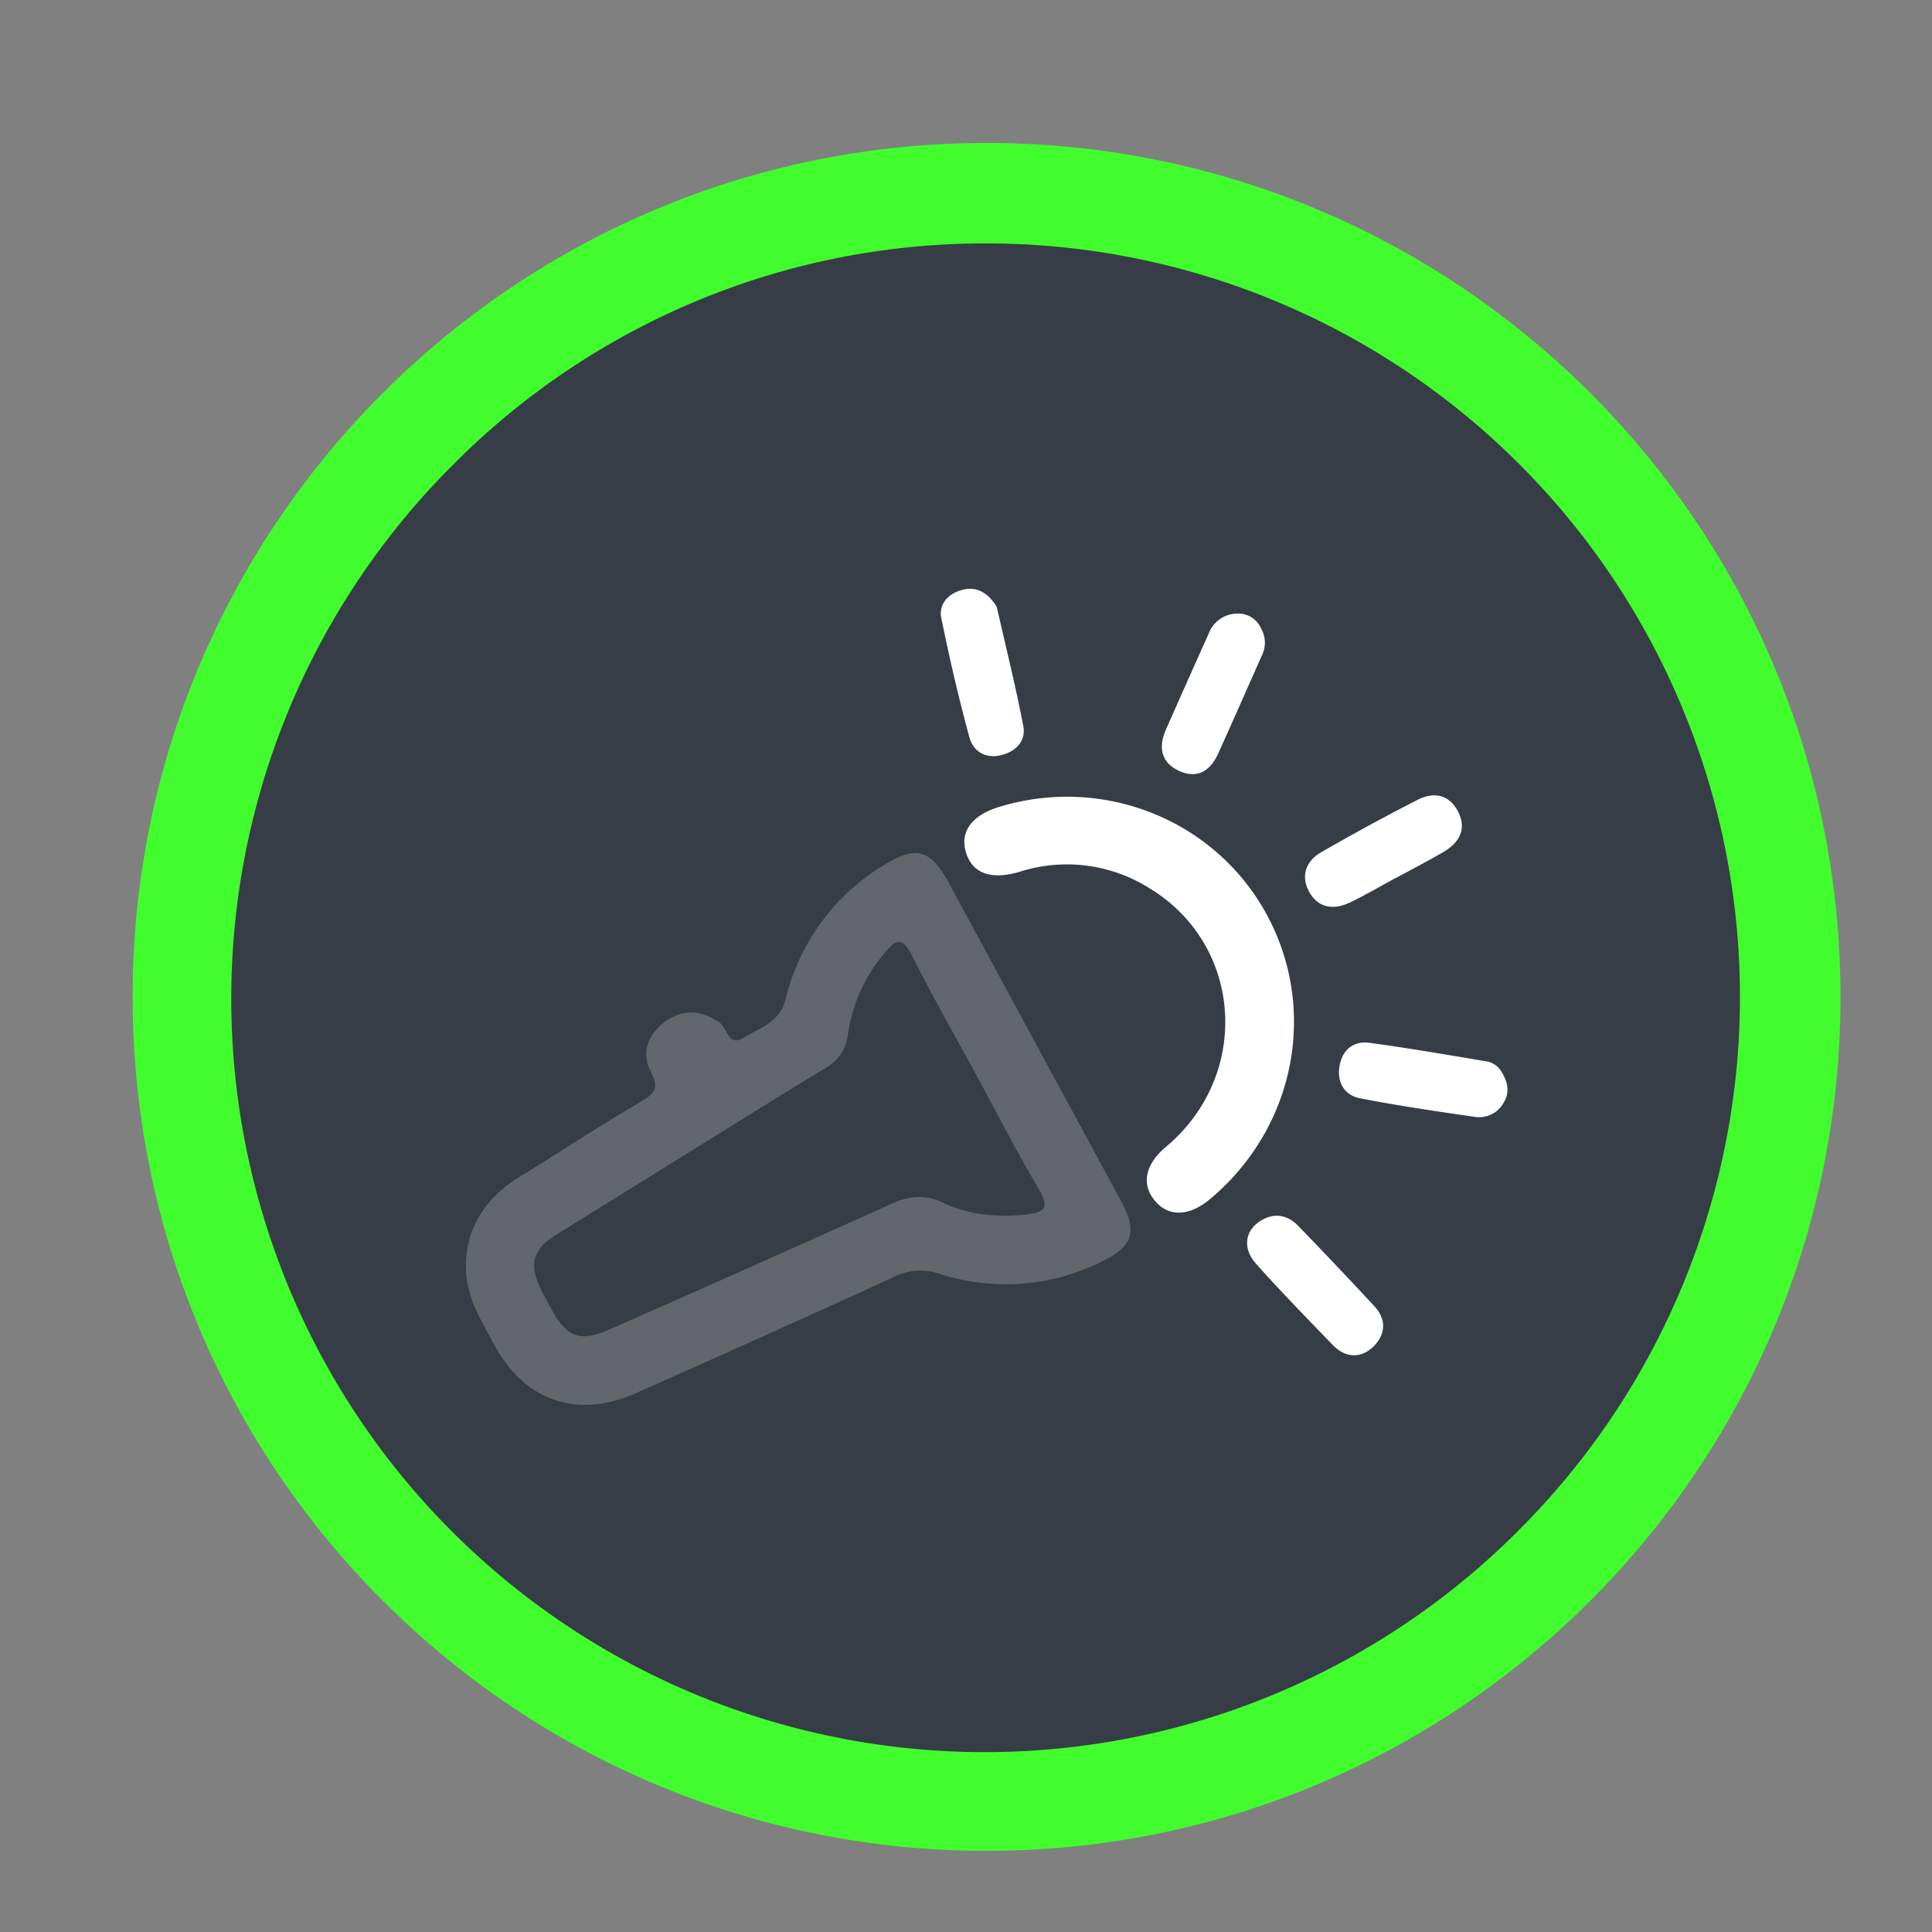 <svg id="Layer_1" data-name="Layer 1" xmlns="http://www.w3.org/2000/svg" width="500" height="500" viewBox="0 0 500 500"><rect x="0" y="0" width="500" height="500" fill="#808080" stroke="none"/><defs><style>.cls-1{fill:#373d46;}.cls-2{fill:#41fd2e;}.cls-3{fill:#63676d;}.cls-4{fill:#fff;}</style></defs><title>bud_3</title><circle class="cls-1" cx="255.32" cy="257.97" r="208"/><path class="cls-2" d="M255.32,63A195,195,0,0,1,393.21,395.86,195,195,0,1,1,117.44,120.09,193.69,193.69,0,0,1,255.32,63m0-26c-122,0-221,98.95-221,221s99,221,221,221,221-98.94,221-221-98.94-221-221-221Z"/><path class="cls-3" d="M267.93,269.88q11.16,20.55,22.29,41.11c4.2,7.8,2.94,11.6-5,15.47a55.73,55.73,0,0,1-42.25,3.15,15.14,15.14,0,0,0-11.72.92q-33.33,15.24-66.83,30.08c-15,6.64-28.55,1.94-36.31-12.24-1.35-2.47-2.71-4.93-4-7.42-7.17-13.55-3.23-27.9,9.78-36,10.66-6.6,21.15-13.48,31.95-19.84,3.63-2.14,4.79-3.53,2.59-7.75-2.62-5-.63-9.86,3.89-13.08s9.28-2.85,13.89.35c2,1.41,2.33,6.34,6.12,4,4.21-2.58,9.44-3.94,11-10.06a55.69,55.69,0,0,1,25.95-35c7.8-4.72,11.6-3.63,16.09,4.59Q256.66,249,267.93,269.88ZM252.55,278c-5.57-10.26-11.36-20.41-16.61-30.83-2.46-4.88-4.16-4-7-.55a41.61,41.61,0,0,0-9.49,20.95,11.32,11.32,0,0,1-5.75,8.81c-7.61,4.54-15.11,9.25-22.63,13.91l-47.33,29.39c-3.78,2.34-6.45,5.48-5.23,10.11.81,3.07,2.52,5.93,4.05,8.76,4.08,7.57,7.49,8.91,15.2,5.51q36.47-16.06,72.8-32.44c4.67-2.12,8.76-2.62,13.54-.34,6.55,3.12,13.6,3.78,20.87,3.09,5-.47,7-1.39,3.8-6.78C263,297.9,257.91,287.85,252.55,278Z"/><path class="cls-4" d="M328,237c13.18,24.68,7,55.06-14.84,73.32-5.43,4.52-10.72,4.68-14.28.43s-2.55-9.41,2.87-13.95c22.06-18.46,20.05-52.06-4.14-66.85a40.1,40.1,0,0,0-33.67-4.35c-7.35,2.19-12.25.5-13.92-4.9s1.38-9.71,8.72-11.92C285.87,200.59,314.79,212.37,328,237Z"/><path class="cls-4" d="M361.21,227.2c-4,2.16-7.88,4.5-12,6.43-4.25,2-8.28,1.29-10.53-3.07-2.09-4.06-.58-7.81,3.23-10,8.22-4.73,16.55-9.29,25-13.59,4.14-2.11,8.18-1.39,10.46,3.11s.27,8-3.69,10.34-8.31,4.56-12.48,6.82Z"/><path class="cls-4" d="M257.94,157c2.25,9.91,4.87,20.37,6.9,30.95.74,3.87-2,6.57-5.75,7.48-4,1-7.21-.94-8.2-4.56-2.77-10.19-5.16-20.5-7.28-30.85-.73-3.58,1.67-6.28,5.12-7.28C252.46,151.63,255.47,153.1,257.94,157Z"/><path class="cls-4" d="M326.76,315.63c3.58-1.88,6.73-1,9.37,1.77,6.59,6.84,13.14,13.71,19.59,20.68,3.18,3.44,2.86,7.33-.29,10.42s-7.15,3-10.37-.28c-6.78-7-13.55-13.92-20-21.16C321.3,322.85,322.28,318.06,326.76,315.63Z"/><path class="cls-4" d="M326.37,162.67a7.37,7.37,0,0,1,.16,7.05c-3.76,8.48-7.5,17-11.32,25.41-2,4.36-5.33,6.47-9.91,4.44-4.84-2.14-5.59-6.18-3.53-10.82q5.49-12.42,11.06-24.82a7.92,7.92,0,0,1,7.55-5.13A6.35,6.35,0,0,1,326.37,162.67Z"/><path class="cls-4" d="M388.71,277.59c1.76,2.91,1.88,5.48.4,7.83a7.18,7.18,0,0,1-7.11,3.66c-10-1.42-20.07-2.91-30-4.84-4.08-.8-6.06-4.15-5.33-8.35s3.59-6.59,7.83-6c10,1.37,20,3.08,30,4.76A5.55,5.55,0,0,1,388.71,277.59Z"/></svg>
